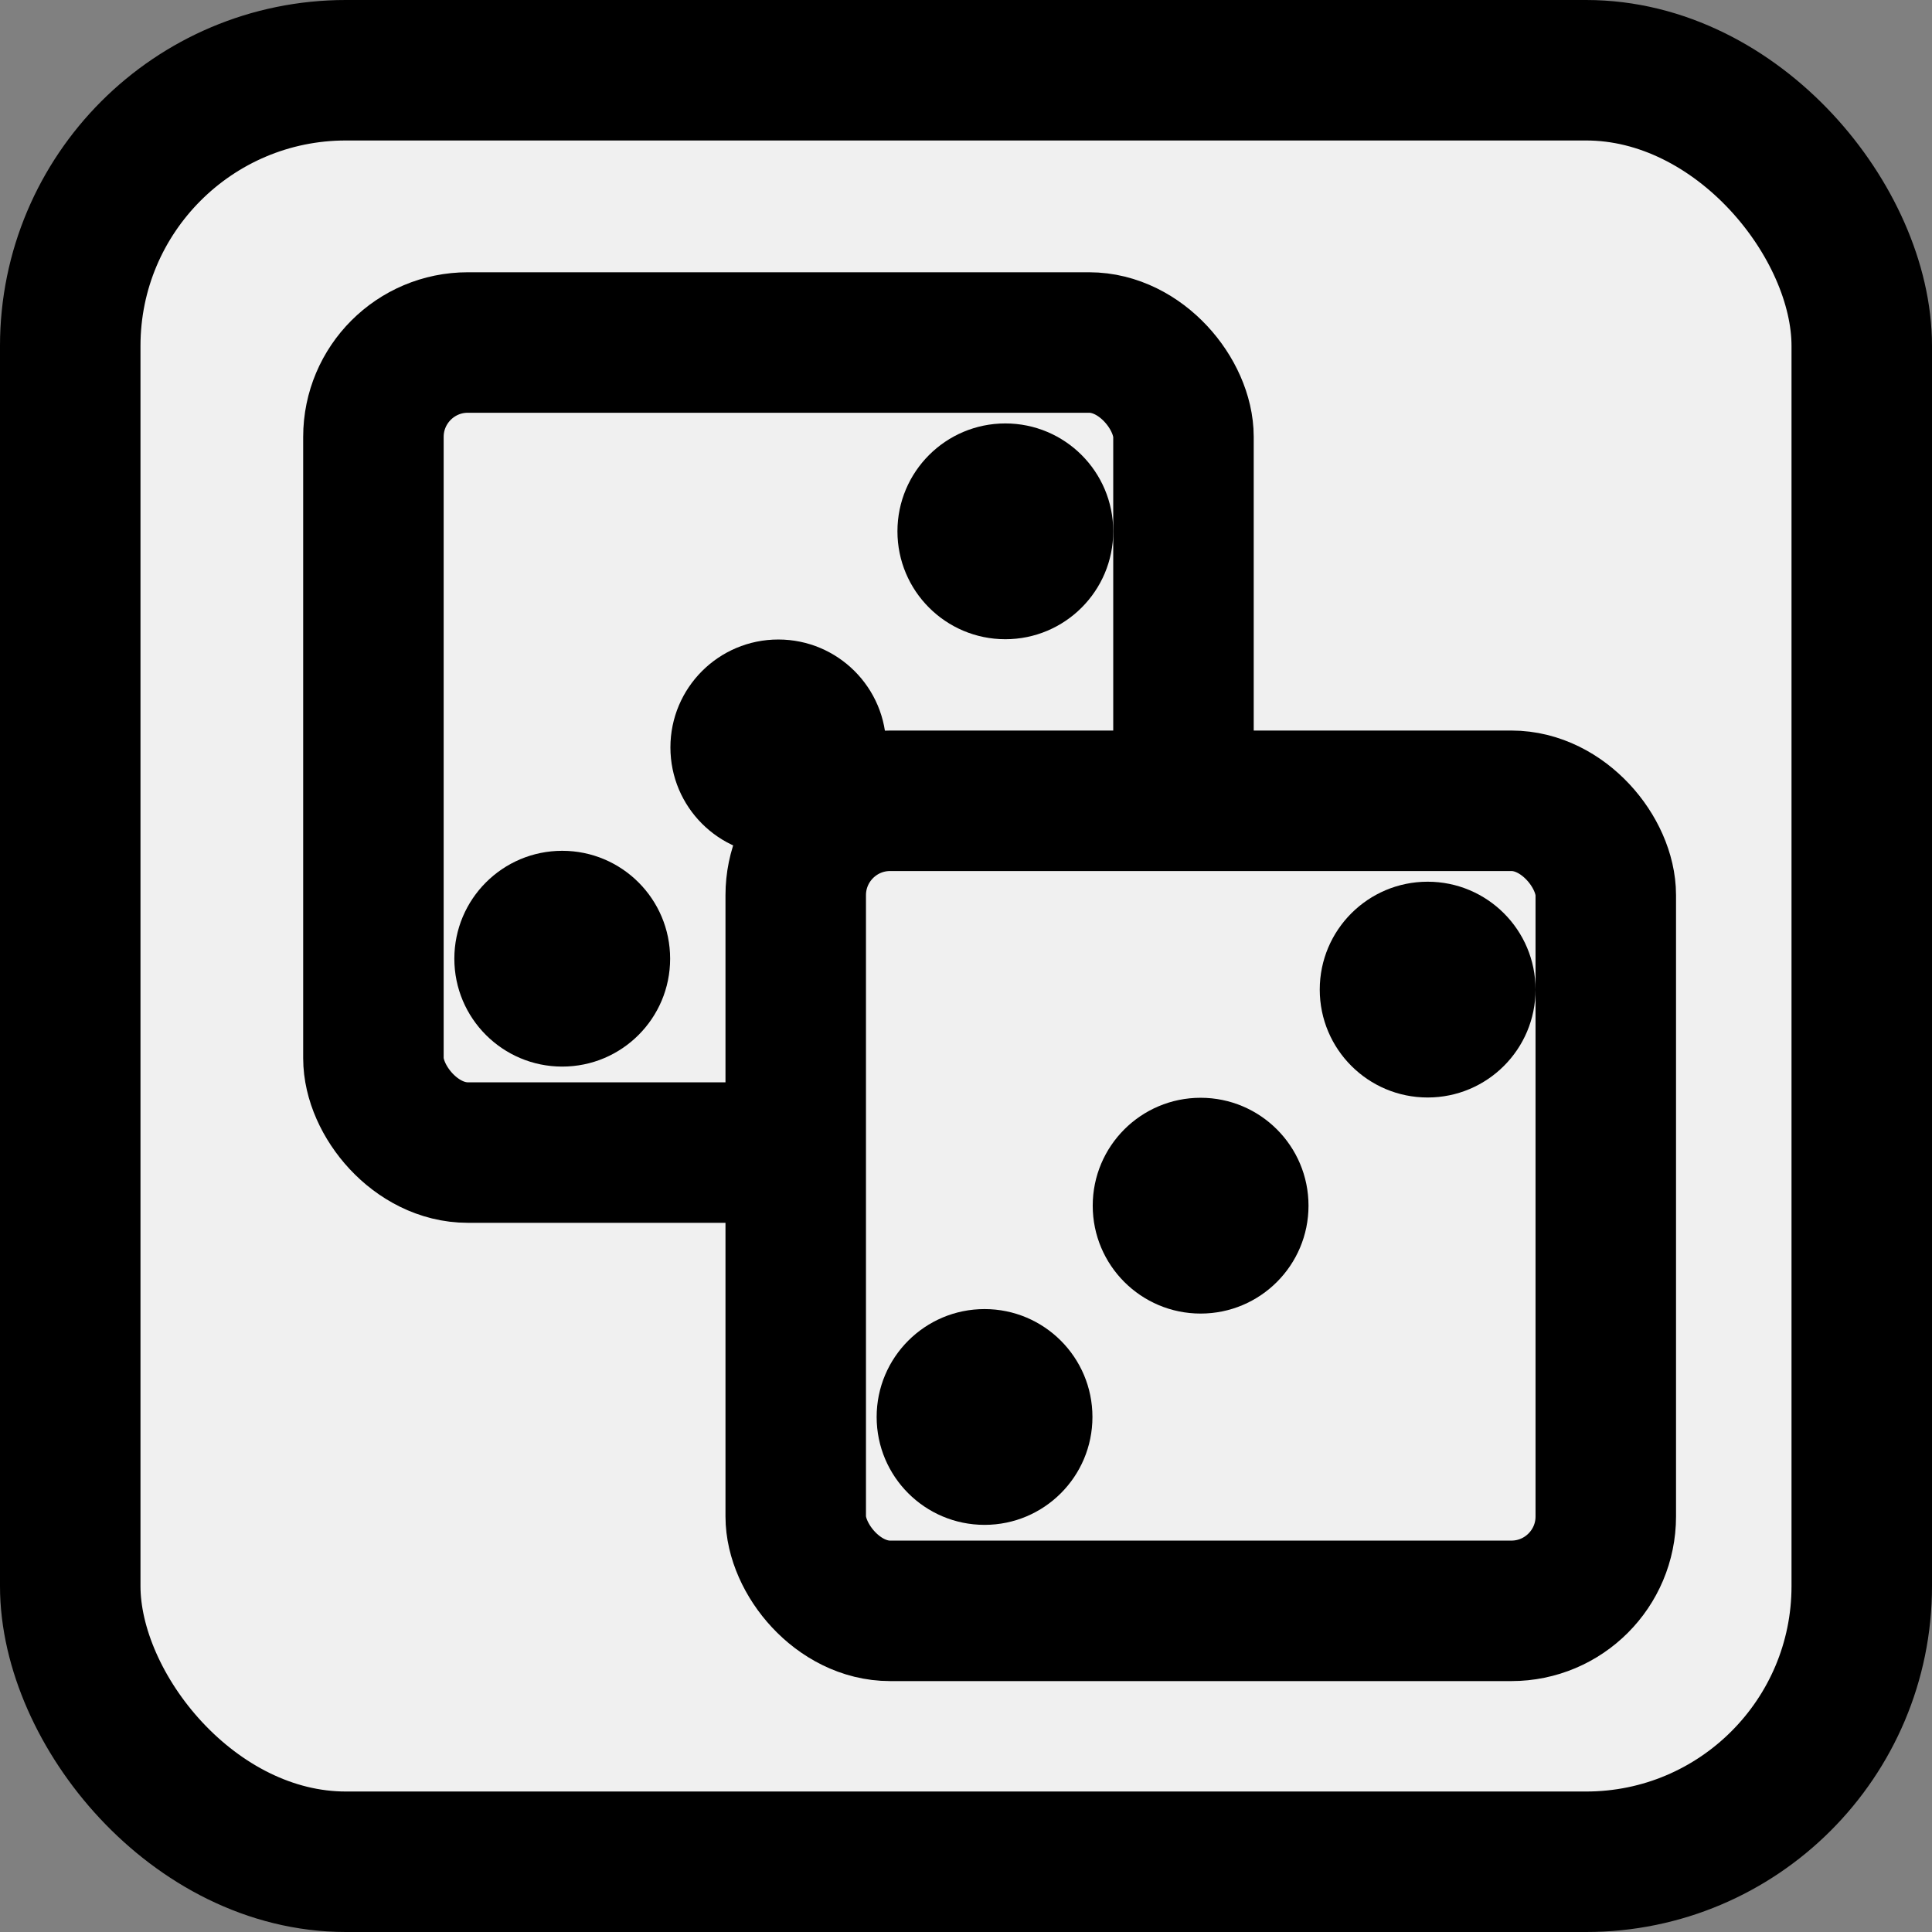 <?xml version="1.0" encoding="UTF-8" standalone="no"?>
<!-- Created with Inkscape (http://www.inkscape.org/) -->

<svg
   width="6.876mm"
   height="6.876mm"
   viewBox="0 0 6.876 6.876"
   version="1.1"
   id="svg1"
   xml:space="preserve"
   inkscape:version="1.3.2 (091e20e, 2023-11-25, custom)"
   sodipodi:docname="hiker.svg"
   xmlns:inkscape="http://www.inkscape.org/namespaces/inkscape"
   xmlns:sodipodi="http://sodipodi.sourceforge.net/DTD/sodipodi-0.dtd"
   xmlns="http://www.w3.org/2000/svg"
   xmlns:svg="http://www.w3.org/2000/svg"><rect x="0" y="0" width="6.876" height="6.876" fill="#808080" stroke="none"/><sodipodi:namedview
     id="namedview1"
     pagecolor="#ffffff"
     bordercolor="#666666"
     borderopacity="1.0"
     inkscape:showpageshadow="2"
     inkscape:pageopacity="0.0"
     inkscape:pagecheckerboard="0"
     inkscape:deskcolor="#d1d1d1"
     inkscape:document-units="mm"
     inkscape:zoom="2.9255614"
     inkscape:cx="-217.56508"
     inkscape:cy="2.5636105"
     inkscape:window-width="1920"
     inkscape:window-height="1017"
     inkscape:window-x="-8"
     inkscape:window-y="-8"
     inkscape:window-maximized="1"
     inkscape:current-layer="layer2" /><defs
     id="defs1" /><g
     inkscape:groupmode="layer"
     id="layer2"
     inkscape:label="Layer 2"
     transform="translate(-57.202,33.217)"><rect
       style="fill:#f0f0f0;stroke:#000000;stroke-width:0.5;stroke-linecap:round;stroke-linejoin:round;stroke-dasharray:none;paint-order:markers fill stroke"
       id="rect118"
       width="6.376"
       height="6.376"
       x="57.452"
       y="-32.967"
       rx="0.981"
       ry="0.981"
       inkscape:export-filename="..\Godot\Games\2025 Monthly\february\graphics\icons\event.svg"
       inkscape:export-xdpi="22.4"
       inkscape:export-ydpi="22.4" /><g
       id="g120"
       style="stroke-width:0.5;stroke-dasharray:none"><rect
         style="fill:#f0f0f0;stroke:#000000;stroke-width:0.5;stroke-linecap:round;stroke-linejoin:round;stroke-dasharray:none;paint-order:markers fill stroke"
         id="rect117"
         width="2.883"
         height="2.883"
         x="58.531"
         y="-31.998"
         ry="0.336" /><circle
         style="fill:#000000;stroke:none;stroke-width:0.5;stroke-linecap:round;stroke-linejoin:round;stroke-dasharray:none;paint-order:markers fill stroke"
         id="path119"
         cx="59.203"
         cy="-29.805"
         r="0.384" /><circle
         style="fill:#000000;stroke:none;stroke-width:0.5;stroke-linecap:round;stroke-linejoin:round;stroke-dasharray:none;paint-order:markers fill stroke"
         id="circle119"
         cx="59.972"
         cy="-30.557"
         r="0.384" /><circle
         style="fill:#000000;stroke:none;stroke-width:0.5;stroke-linecap:round;stroke-linejoin:round;stroke-dasharray:none;paint-order:markers fill stroke"
         id="circle120"
         cx="60.78"
         cy="-31.326"
         r="0.384" /></g><g
       id="g125"
       style="stroke-width:0.5;stroke-dasharray:none"
       transform="translate(1.503,1.631)"><rect
         style="fill:#f0f0f0;stroke:#000000;stroke-width:0.5;stroke-linecap:round;stroke-linejoin:round;stroke-dasharray:none;paint-order:markers fill stroke"
         id="rect123"
         width="2.883"
         height="2.883"
         x="58.531"
         y="-31.998"
         ry="0.336" /><circle
         style="fill:#000000;stroke:none;stroke-width:0.5;stroke-linecap:round;stroke-linejoin:round;stroke-dasharray:none;paint-order:markers fill stroke"
         id="circle123"
         cx="59.203"
         cy="-29.805"
         r="0.384" /><circle
         style="fill:#000000;stroke:none;stroke-width:0.5;stroke-linecap:round;stroke-linejoin:round;stroke-dasharray:none;paint-order:markers fill stroke"
         id="circle124"
         cx="59.972"
         cy="-30.557"
         r="0.384" /><circle
         style="fill:#000000;stroke:none;stroke-width:0.5;stroke-linecap:round;stroke-linejoin:round;stroke-dasharray:none;paint-order:markers fill stroke"
         id="circle125"
         cx="60.78"
         cy="-31.326"
         r="0.384" /></g></g></svg>
